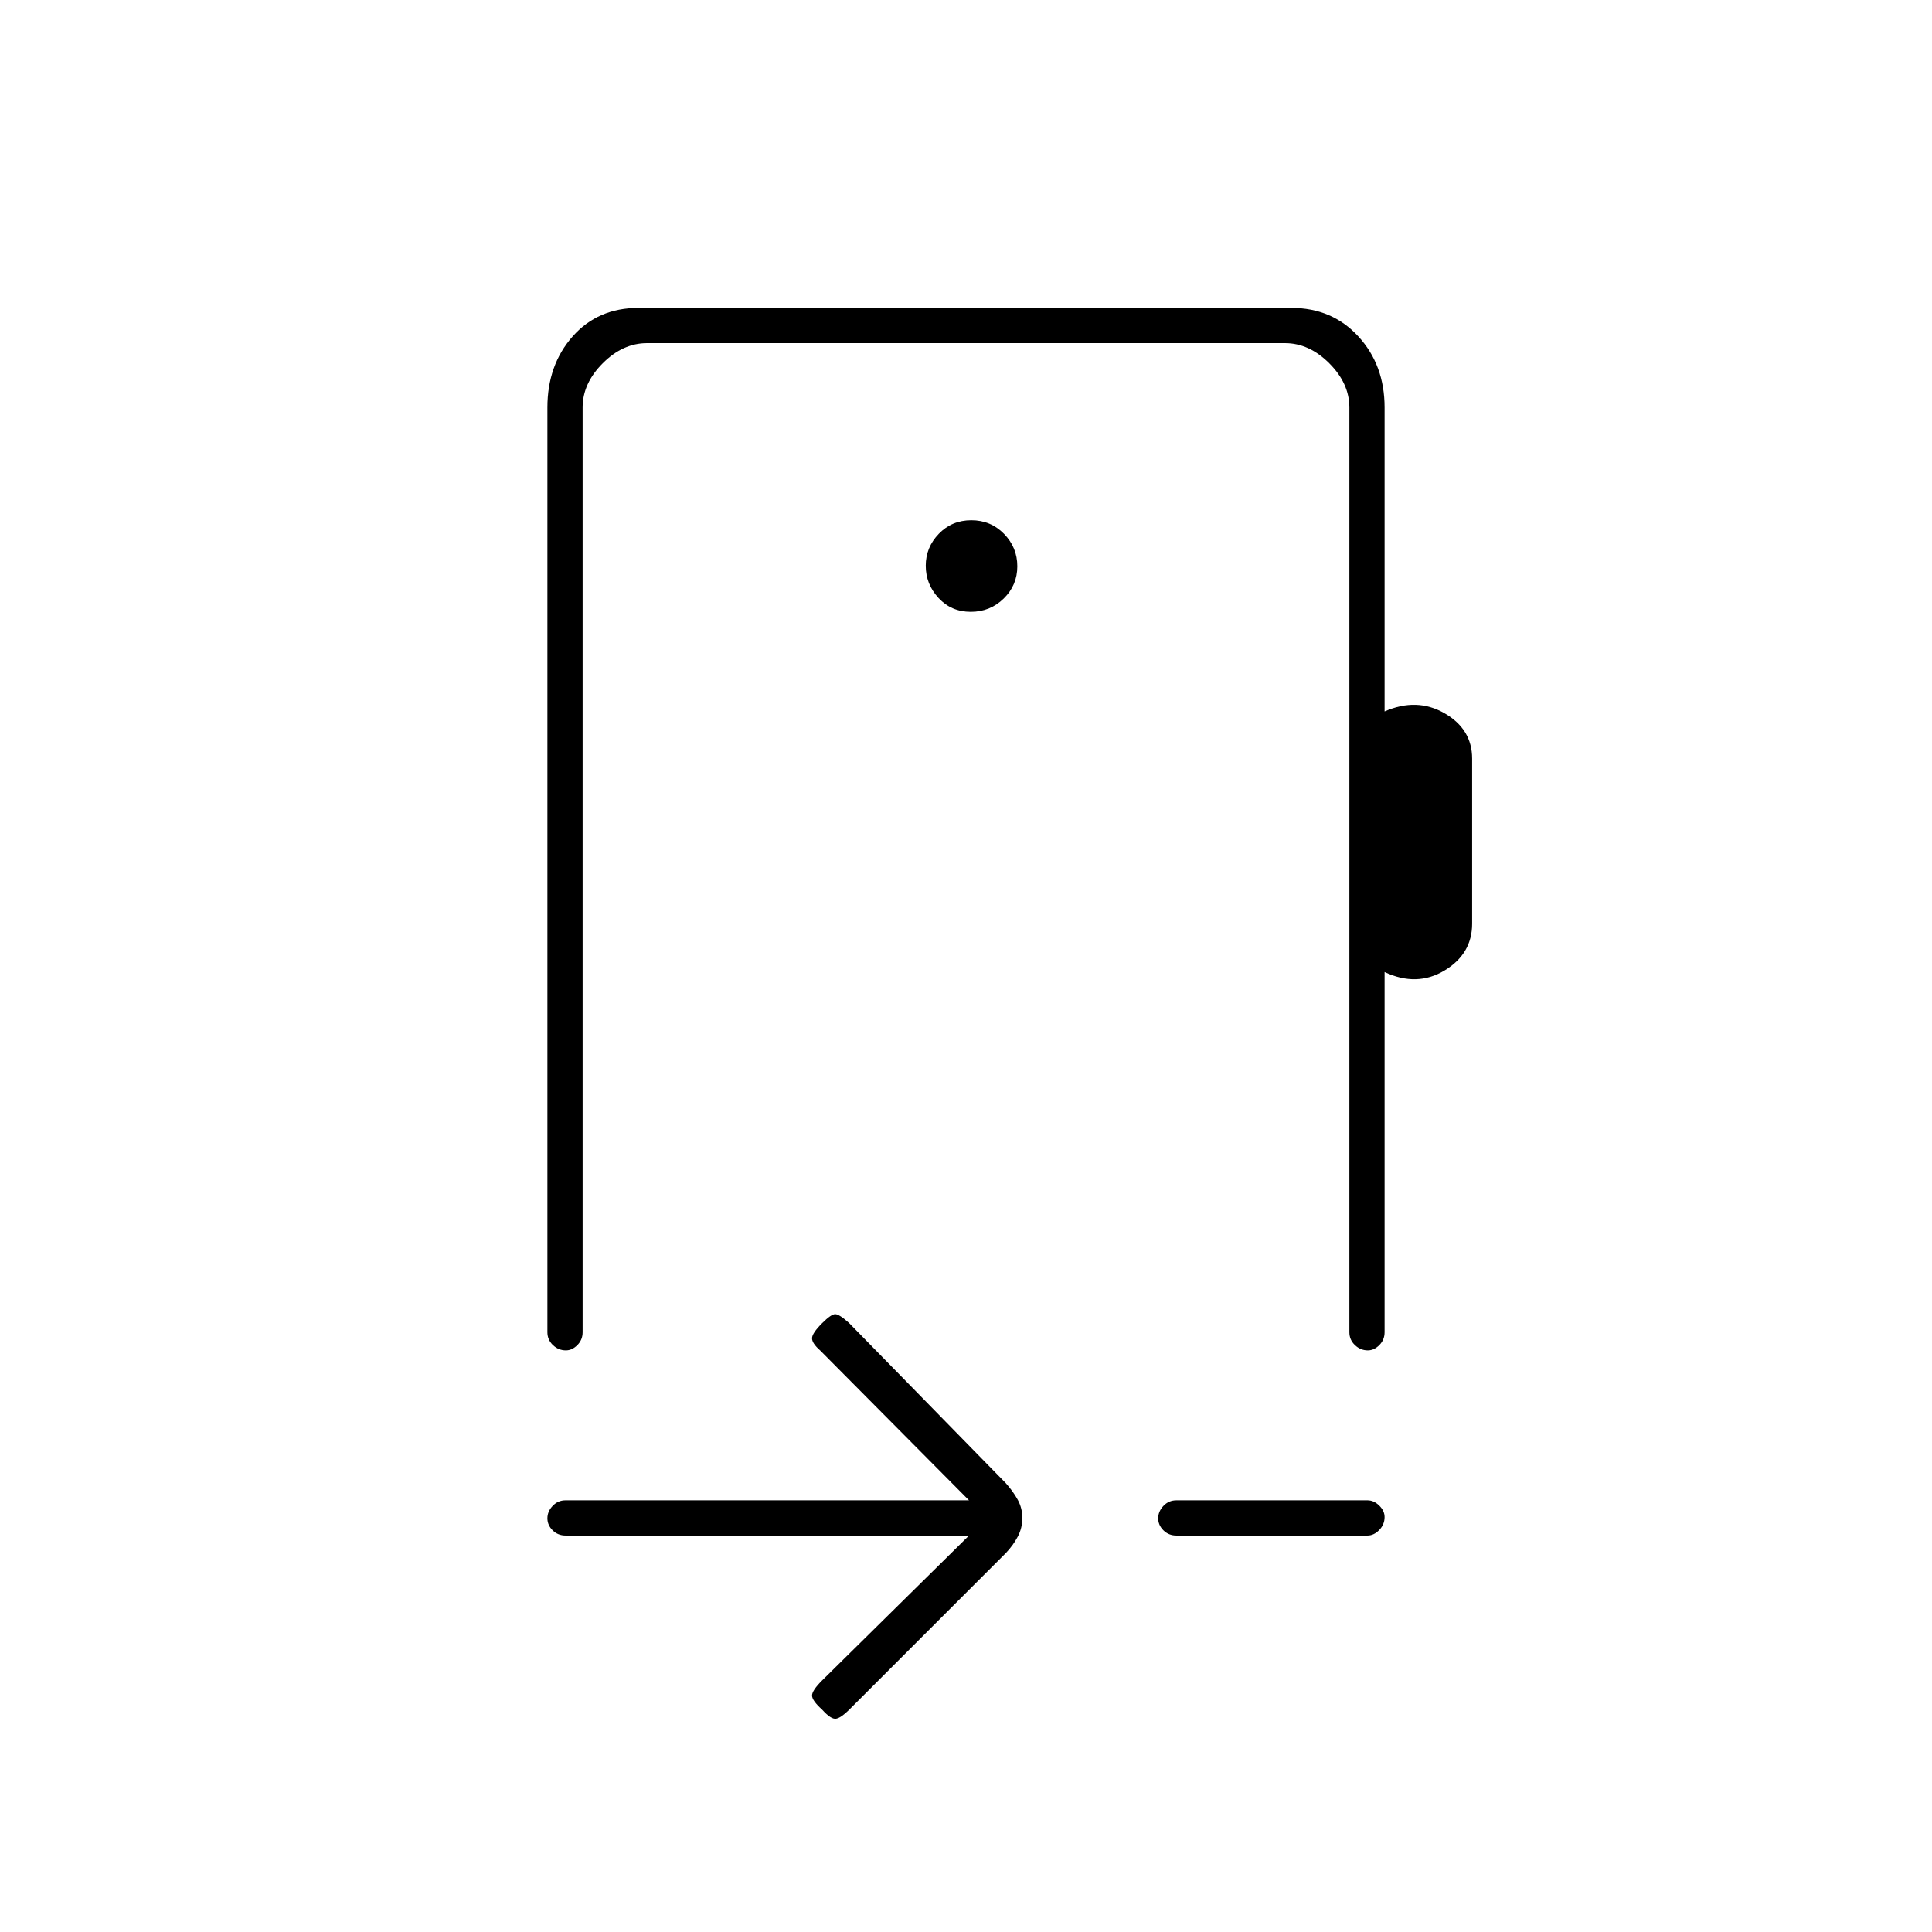 <svg xmlns="http://www.w3.org/2000/svg" height="20" viewBox="0 -960 960 960" width="20"><path d="M481.5-197H281q-3.75 0-6.37-2.57-2.63-2.58-2.63-6 0-3.43 2.63-6.18 2.62-2.75 6.37-2.75h200.5l-74-74.5q-4-3.5-4-6t5-7.5q4.5-4.5 6.5-4.5t6.83 4.33l77.91 79.6q3.73 4.18 6 8.35 2.26 4.18 2.26 8.95 0 4.96-2.25 9.26t-5.95 8.21l-77.92 77.92Q418-106.5 415.5-106t-7-4.5q-5-4.5-5-7t5-7.5l73-72Zm103 0q-3.75 0-6.37-2.57-2.63-2.58-2.63-6 0-3.43 2.63-6.18 2.62-2.75 6.37-2.75h95q3.17 0 5.84 2.61 2.66 2.61 2.66 5.71 0 3.68-2.66 6.43-2.67 2.75-5.84 2.75h-95ZM467-539.5Zm-177.5-218V-298q0 3.75-2.61 6.37-2.61 2.63-5.71 2.63-3.68 0-6.43-2.63Q272-294.25 272-298v-459.5q0-21.14 12.53-35.32T317.28-807h324.44q20.22 0 33.25 14.18Q688-778.64 688-757.5v151q16-7 29.75.89t13.75 22.59v81.98q0 15.04-13.75 23.29T688-477v179q0 3.75-2.61 6.37-2.61 2.63-5.71 2.63-3.68 0-6.43-2.63-2.75-2.62-2.75-6.37v-459.5q0-12-10-22t-22-10h-317q-12 0-22 10t-10 22ZM482.36-656q9.64 0 16.39-6.61t6.75-16q0-9.39-6.61-16.14t-16.25-6.75q-9.64 0-16.14 6.72t-6.5 15.89q0 9.17 6.36 16.03 6.36 6.86 16 6.86Z"/></svg>